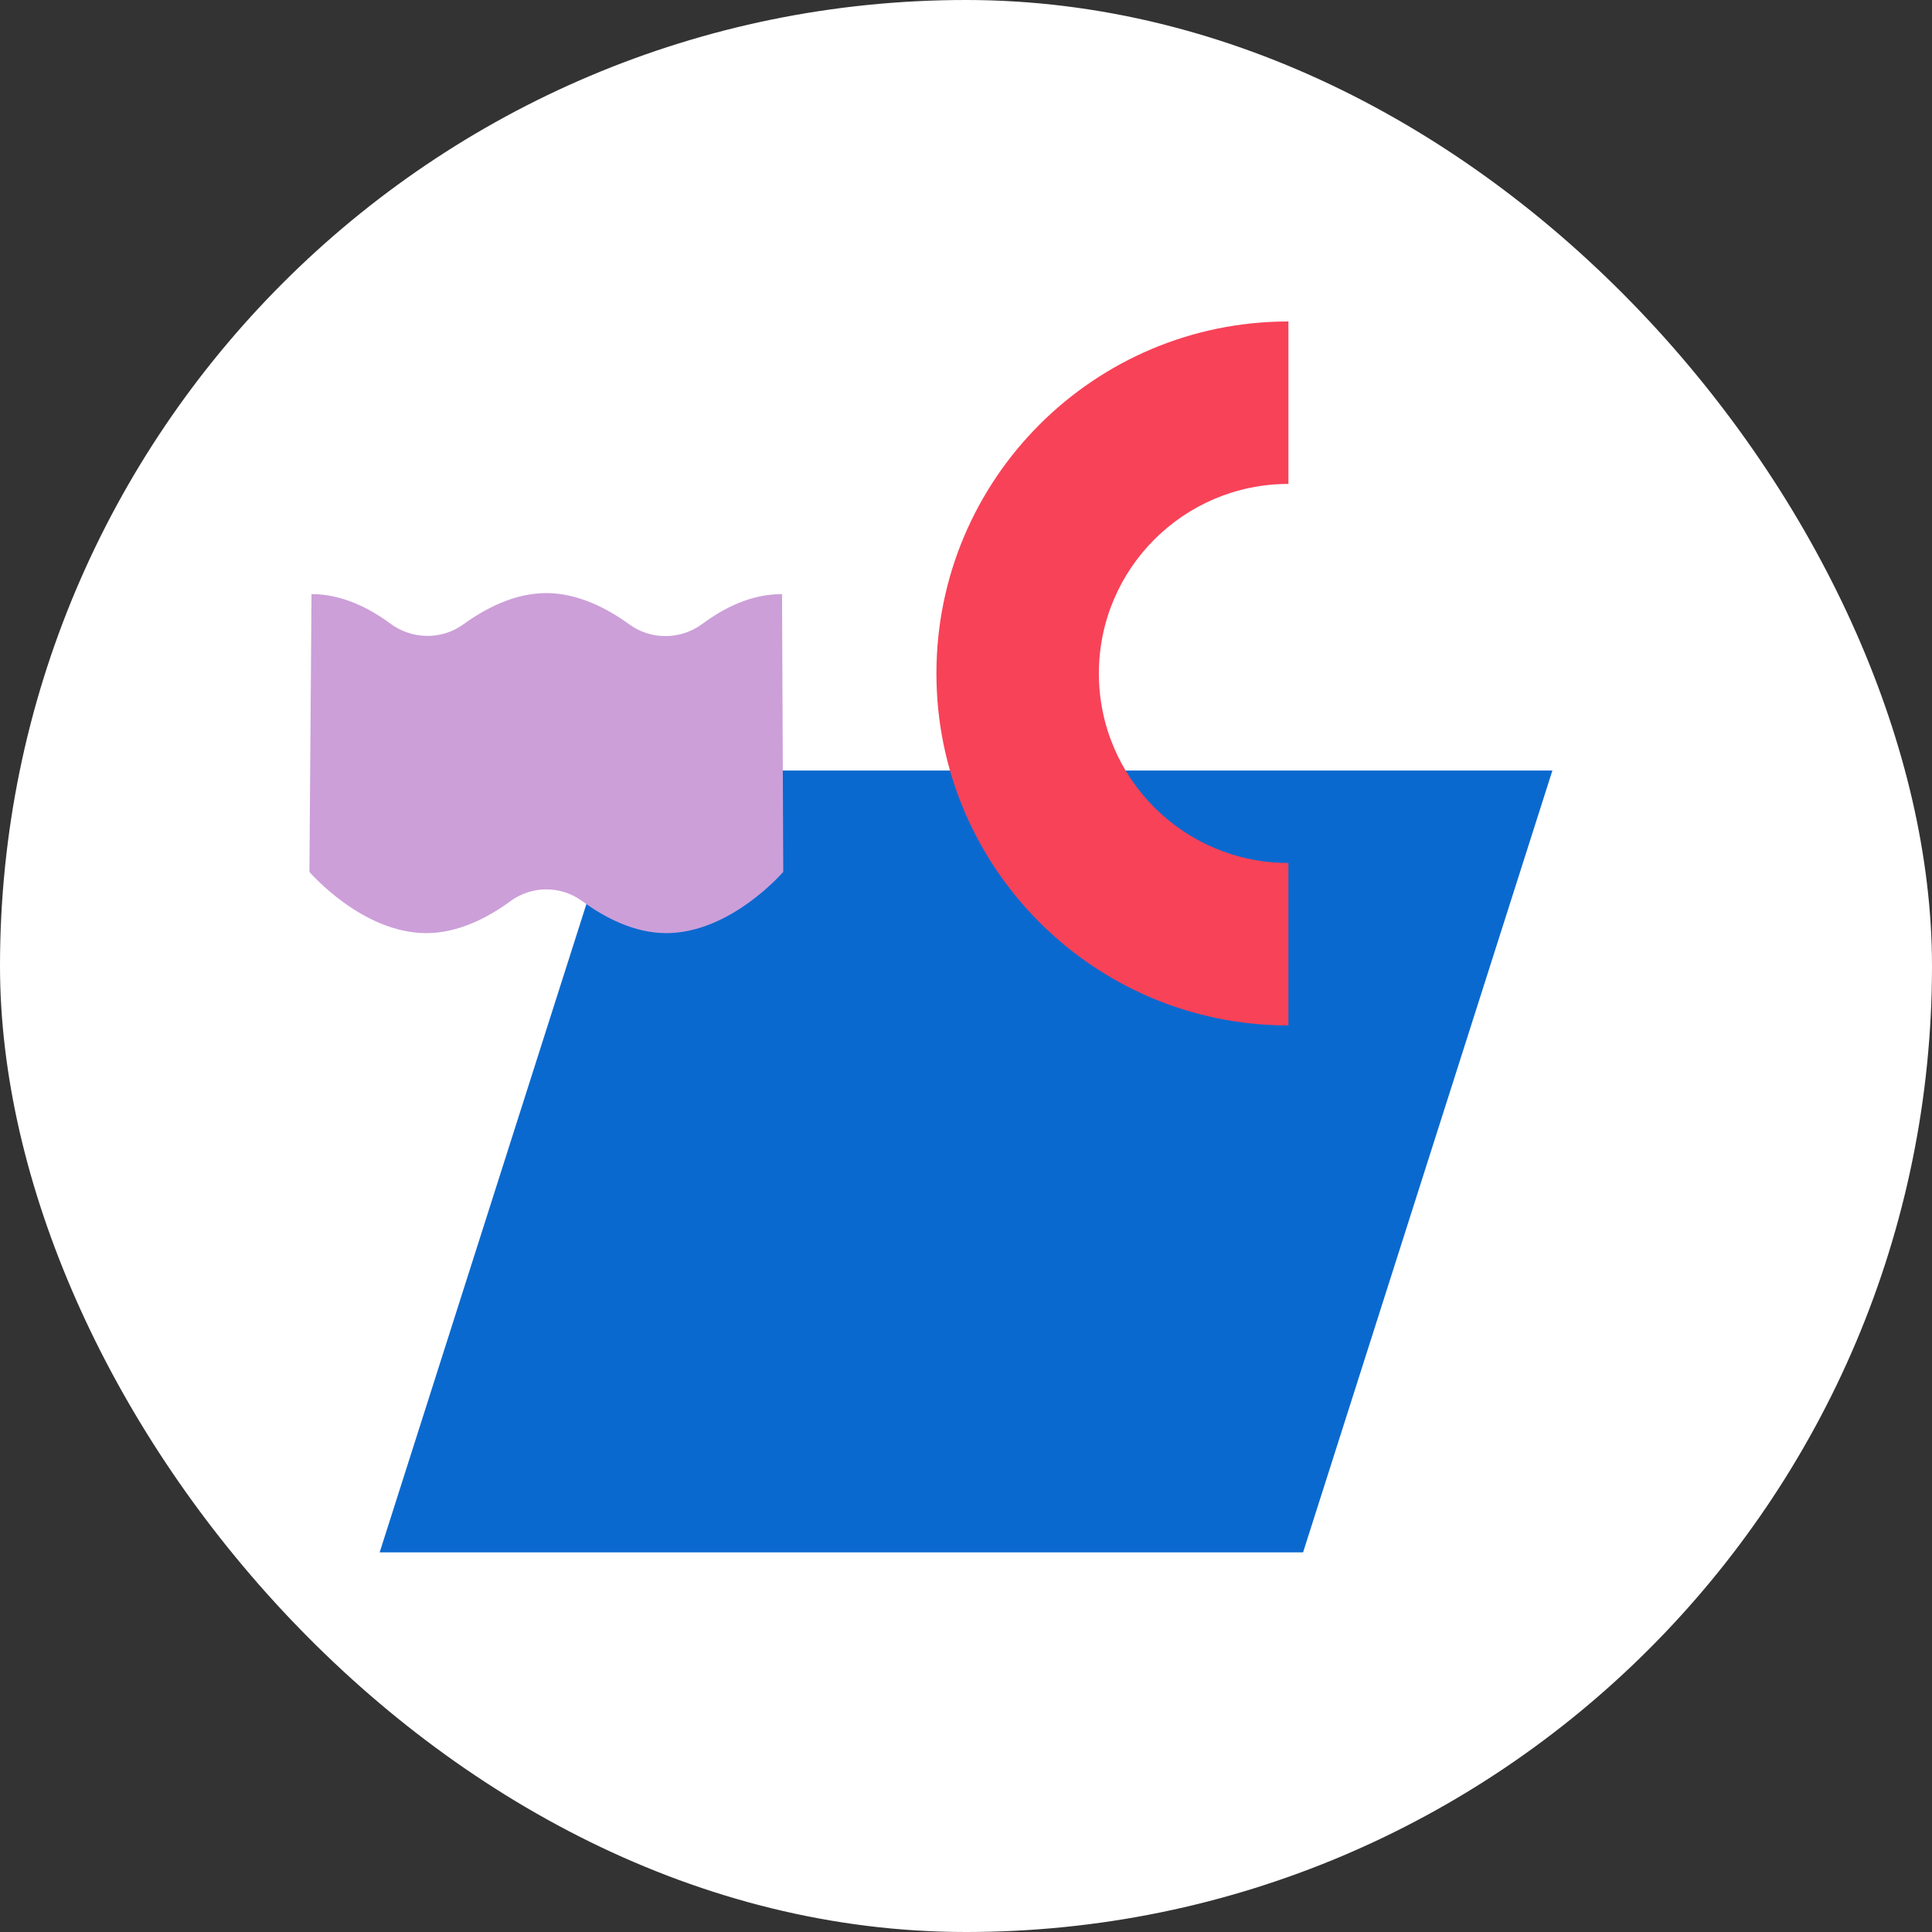 <svg width="172" height="172" viewBox="0 0 172 172" fill="none" xmlns="http://www.w3.org/2000/svg">
<rect x="0" y="0" width="172" height="172" fill="#333333" stroke="none"/>
<rect width="172" height="172" rx="86" fill="white"/>
<g style="mix-blend-mode:multiply">
<path d="M55.996 68.6H138.204L116.008 138.203H33.8L55.996 68.6Z" fill="#0A69CF"/>
</g>
<g style="mix-blend-mode:multiply">
<path fill-rule="evenodd" clip-rule="evenodd" d="M97.83 59.956C97.83 50.637 105.384 43.082 114.703 43.082V28.619C97.397 28.619 83.367 42.649 83.367 59.956C83.367 77.262 97.397 91.292 114.703 91.292V76.829C105.384 76.829 97.83 69.275 97.83 59.956Z" fill="#F84258"/>
</g>
<g style="mix-blend-mode:multiply">
<path d="M69.73 77.621C69.73 77.621 65.059 83.074 59.315 83.074C56.441 83.074 53.794 81.663 51.855 80.238C49.917 78.814 47.328 78.836 45.425 80.238C43.522 81.641 40.839 83.074 37.965 83.074C32.216 83.074 27.546 77.621 27.546 77.621L27.733 52.89C30.492 52.89 32.938 54.173 34.743 55.513C36.673 56.946 39.315 56.991 41.258 55.579C43.201 54.168 45.804 52.801 48.638 52.801C51.472 52.801 54.101 54.186 56.035 55.593C57.969 56.999 60.603 56.968 62.528 55.544C64.453 54.119 66.842 52.89 69.623 52.89" fill="#CC9FD9"/>
</g>
</svg>
